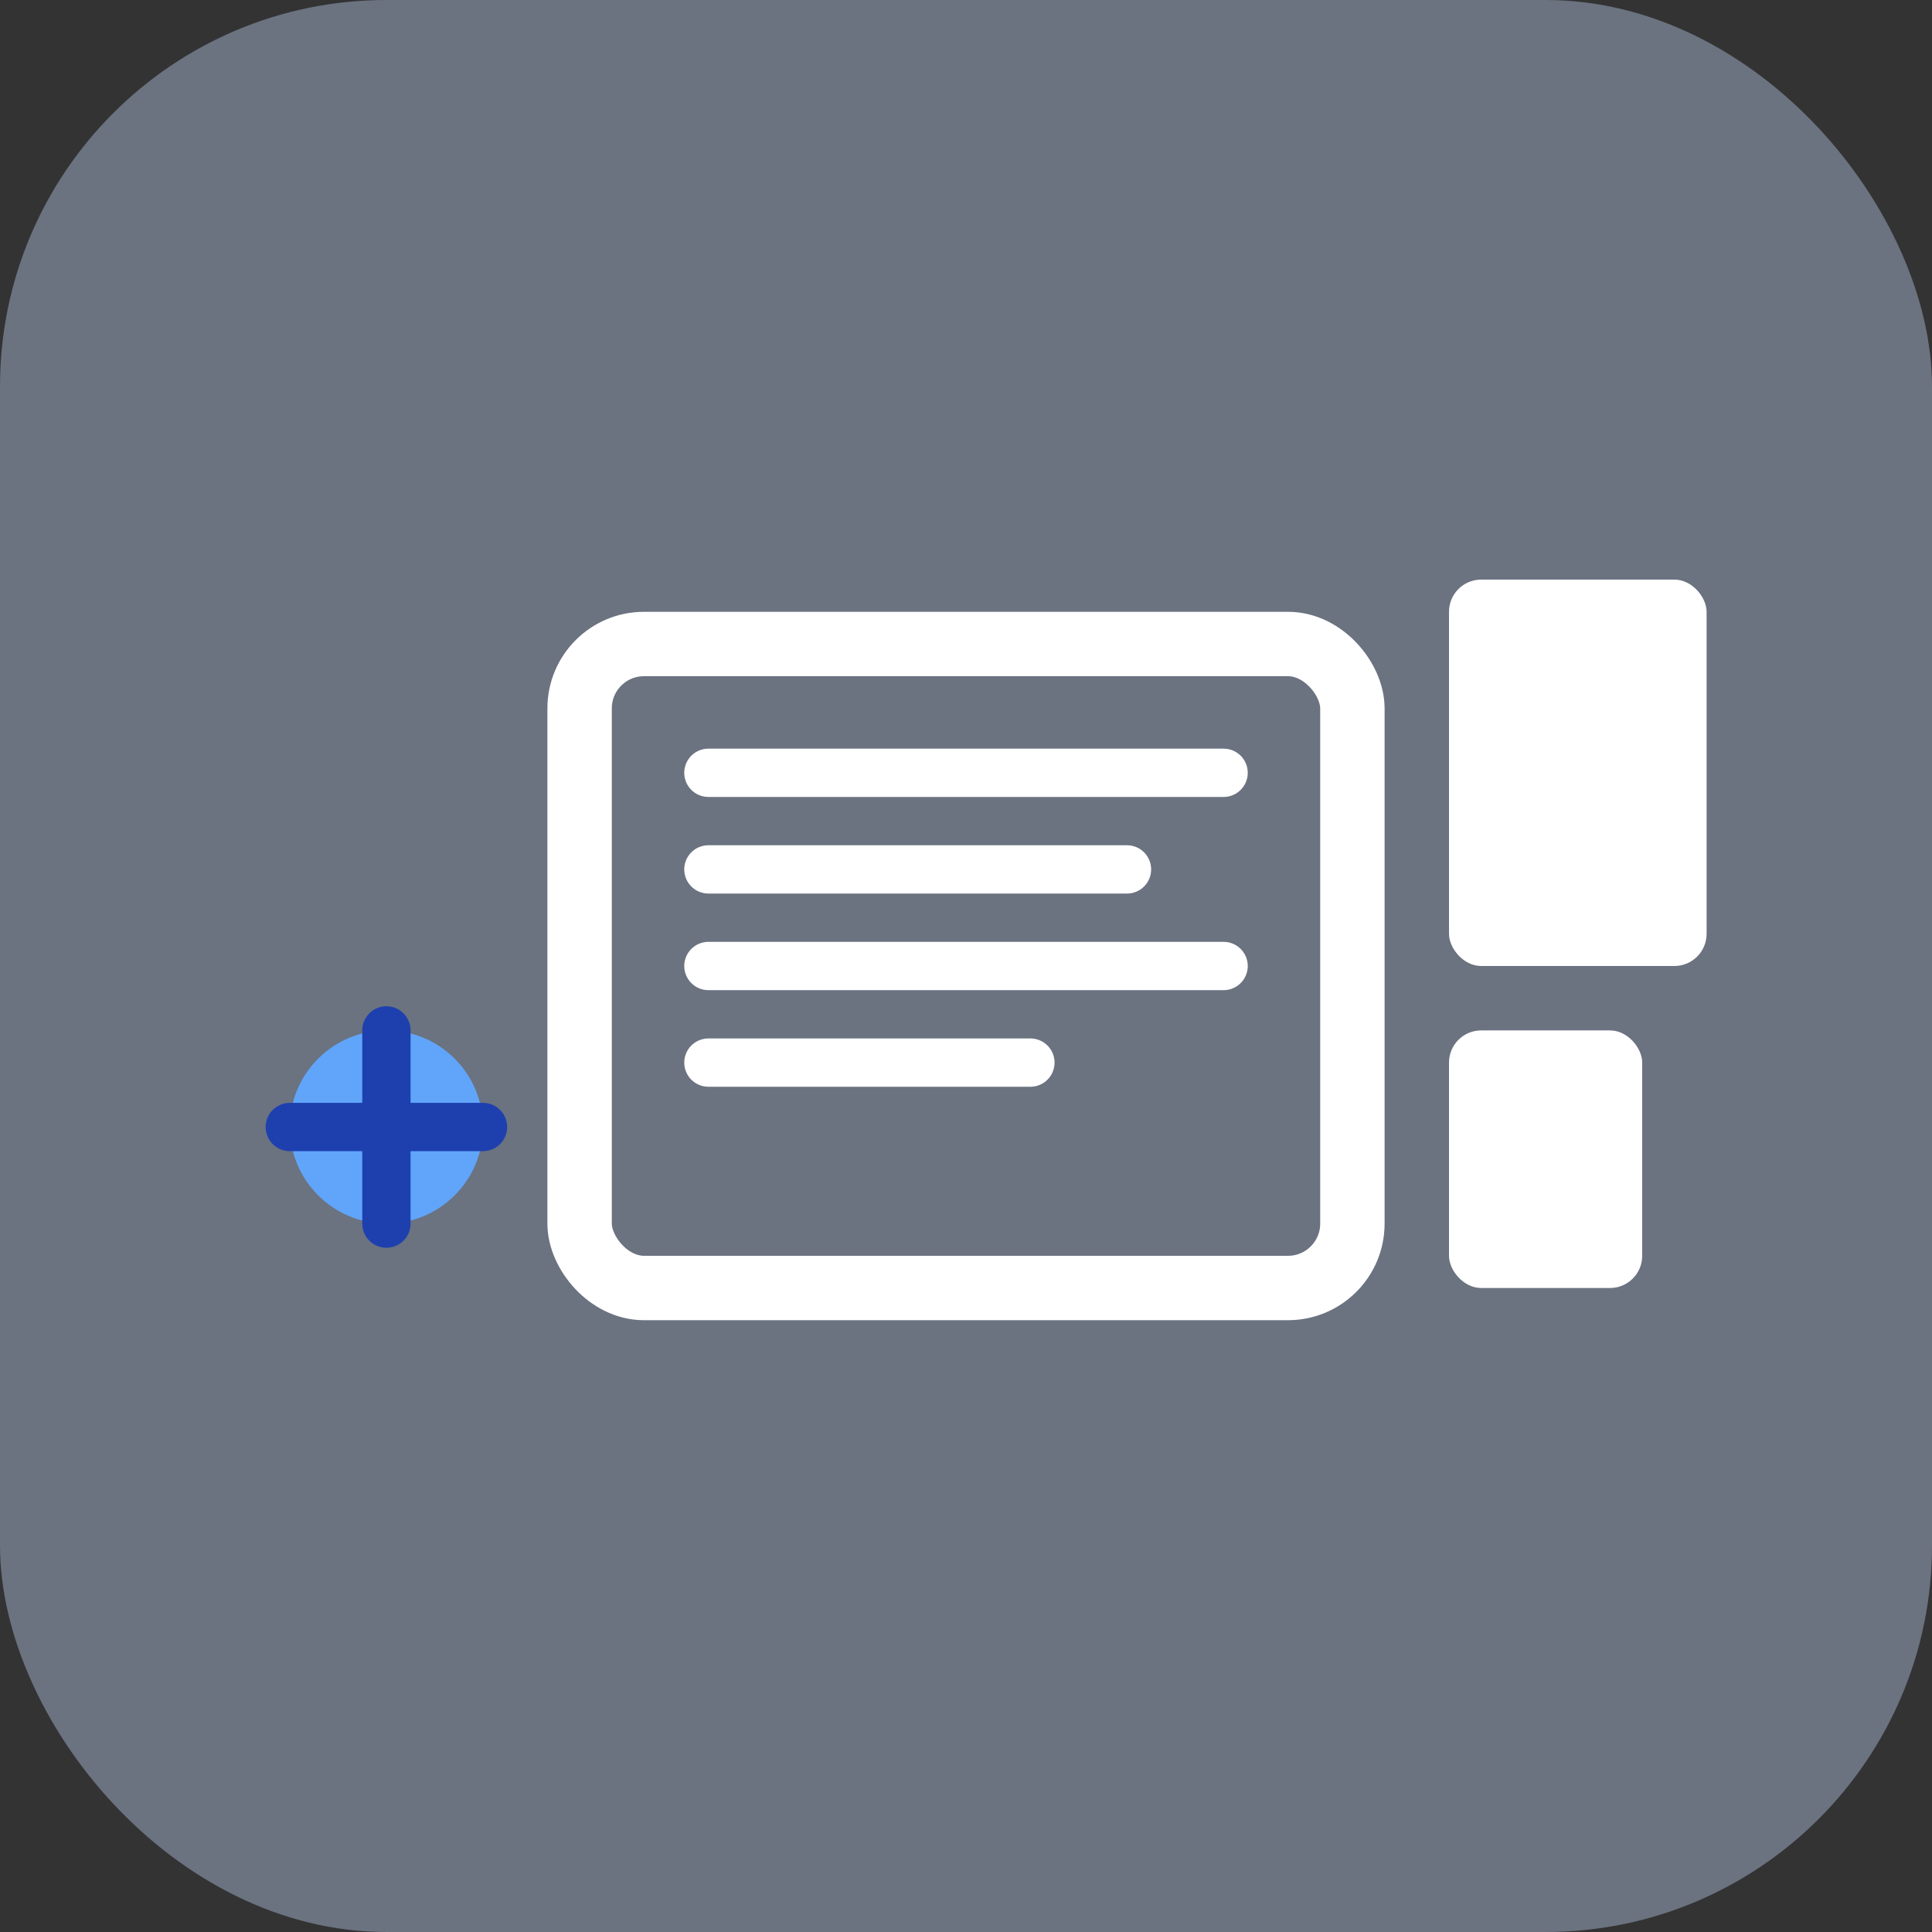 <svg width="60" height="60" viewBox="0 0 60 60" fill="none" xmlns="http://www.w3.org/2000/svg">
  <rect x="0" y="0" width="60" height="60" fill="#333333" stroke="none"/>
  <rect width="60" height="60" rx="12" fill="#6b7280"/>
  <rect x="18" y="20" width="24" height="20" rx="2" stroke="white" stroke-width="2" fill="none"/>
  <path d="M22 24H38M22 27H35M22 30H38M22 33H32" stroke="white" stroke-width="1.5" stroke-linecap="round"/>
  <rect x="45" y="18" width="8" height="12" rx="1" fill="white"/>
  <rect x="45" y="32" width="6" height="8" rx="1" fill="white"/>
  <circle cx="12" cy="35" r="3" fill="#60a5fa"/>
  <path d="M12 32V38M9 35H15" stroke="#1e40af" stroke-width="1.5" stroke-linecap="round"/>
</svg>
